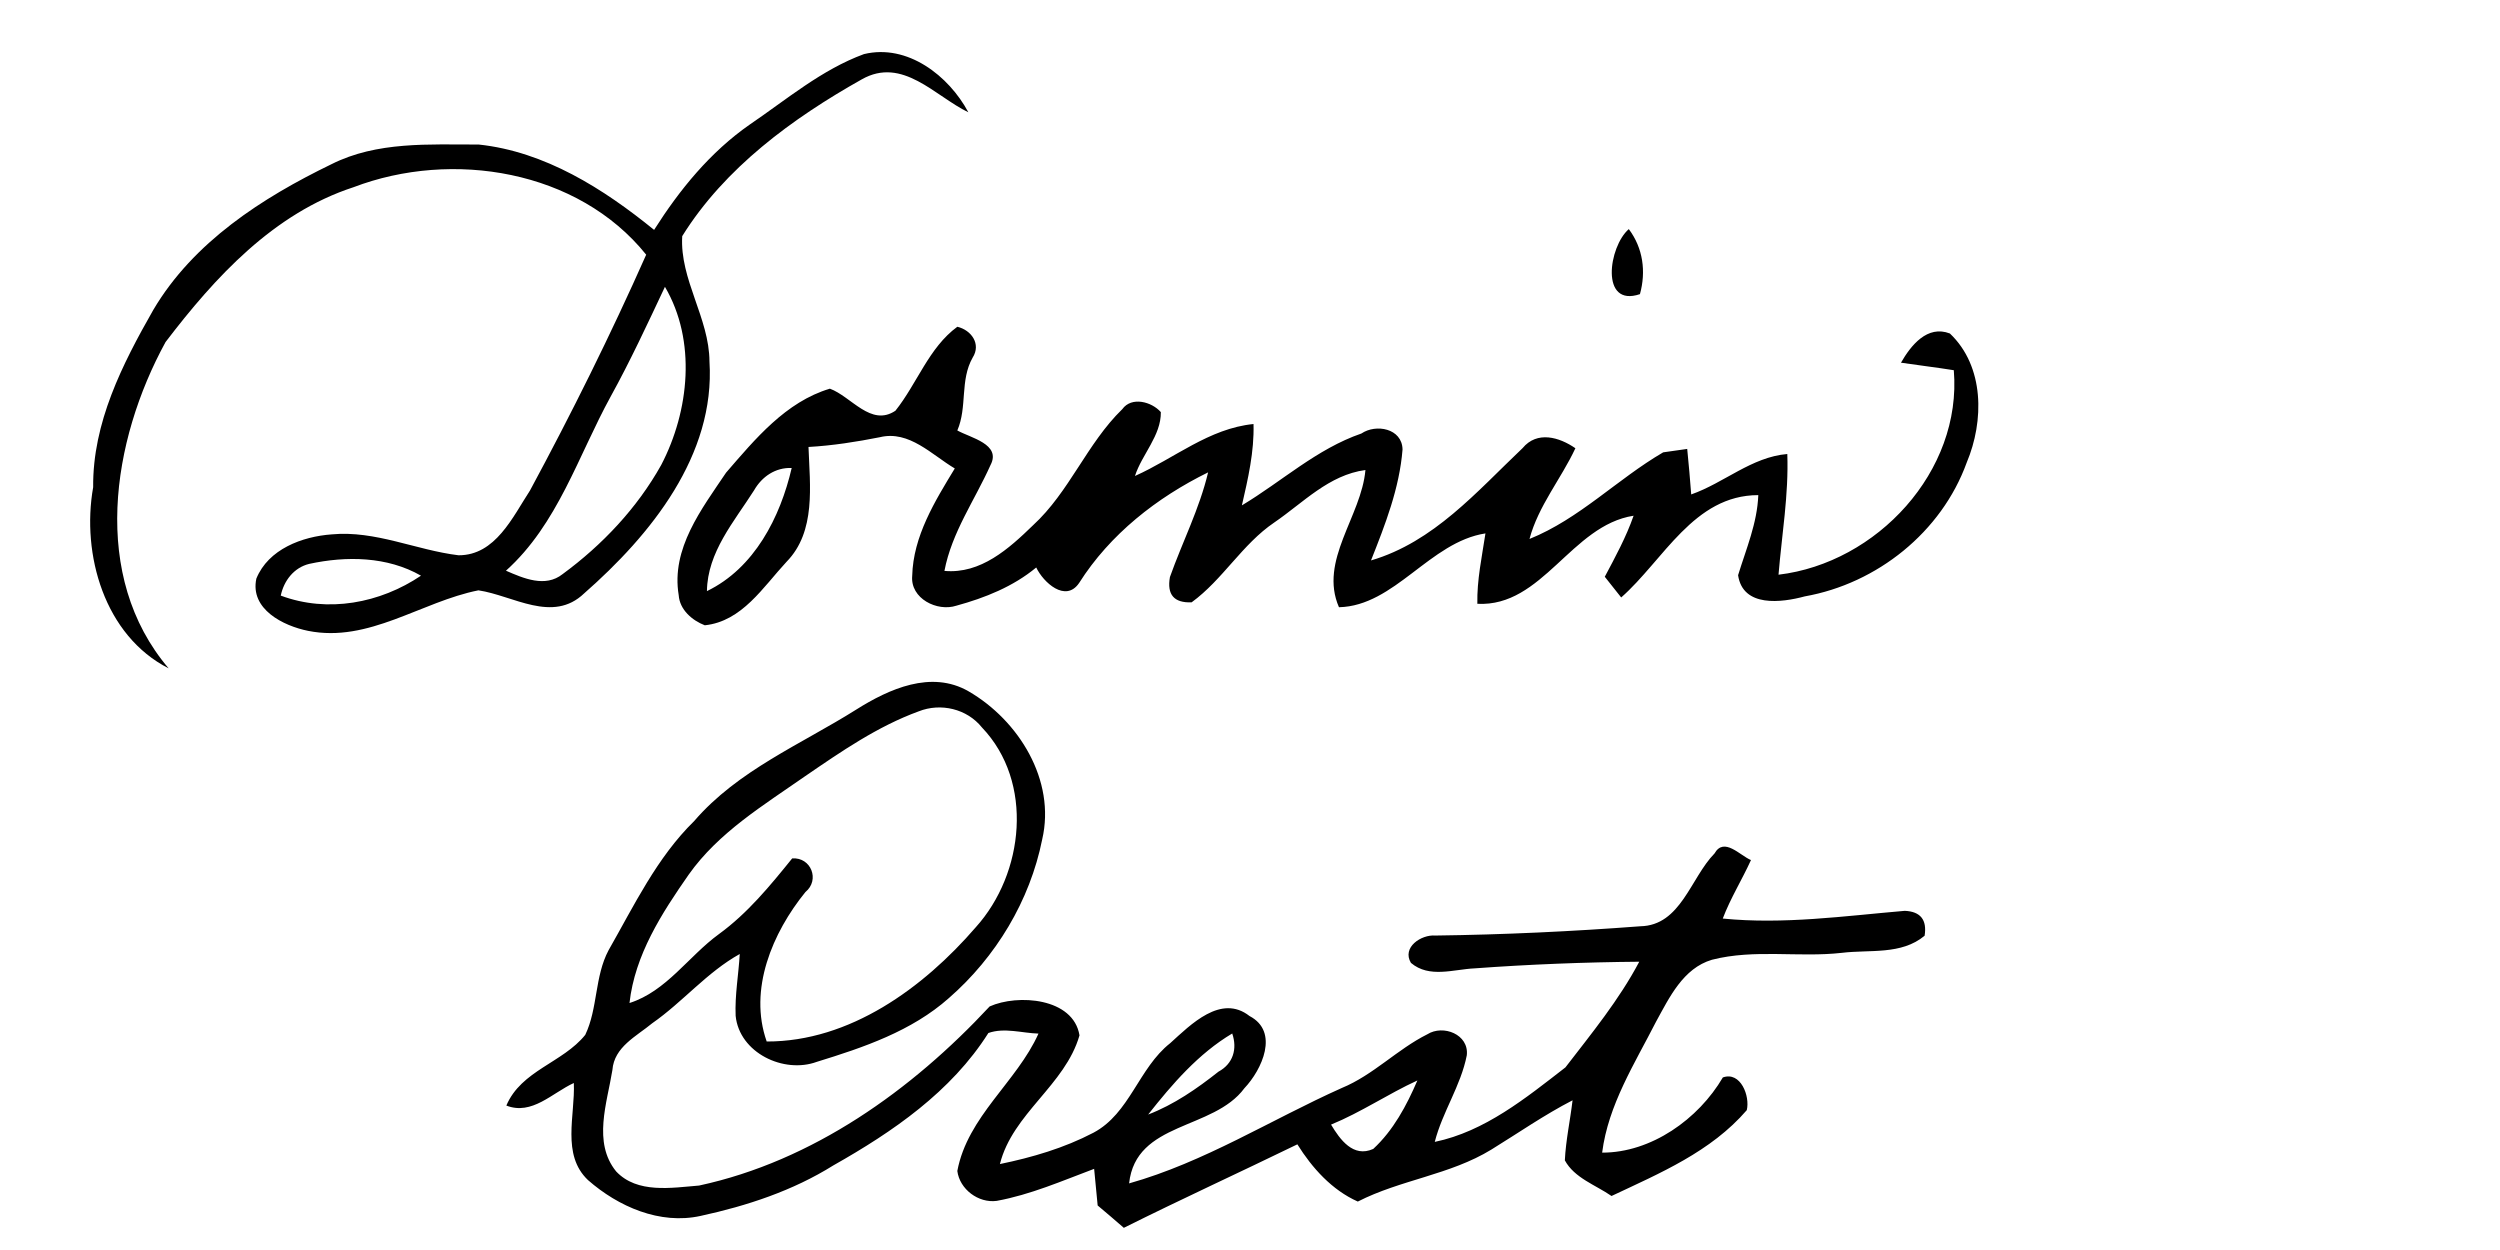 <?xml version="1.0" encoding="UTF-8" ?>
<!DOCTYPE svg PUBLIC "-//W3C//DTD SVG 1.1//EN" "http://www.w3.org/Graphics/SVG/1.1/DTD/svg11.dtd">
<svg width="256pt" height="128pt" viewBox="0 0 256 128" version="1.1" xmlns="http://www.w3.org/2000/svg">
<g id="#000000ff">
<path fill="#000000" opacity="1.00" d=" M 88.47 5.54 C 92.93 4.46 97.16 7.76 99.16 11.50 C 95.74 9.85 92.42 5.75 88.24 8.13 C 81.16 12.11 74.21 17.19 69.86 24.18 C 69.59 28.61 72.63 32.56 72.65 37.02 C 73.26 46.63 66.62 54.79 59.82 60.76 C 56.59 63.86 52.56 60.98 48.99 60.45 C 43.14 61.61 37.76 65.85 31.55 64.60 C 29.01 64.09 25.58 62.38 26.25 59.25 C 27.48 56.23 30.94 54.94 33.97 54.72 C 38.44 54.30 42.60 56.33 46.95 56.86 C 50.73 56.88 52.50 52.94 54.27 50.23 C 58.53 42.33 62.53 34.28 66.17 26.08 C 59.19 17.40 46.30 15.32 36.20 19.17 C 28.02 21.84 22.02 28.38 16.95 35.03 C 11.43 45.12 9.23 59.01 17.27 68.44 C 10.70 65.09 8.32 56.79 9.54 49.89 C 9.48 43.29 12.52 37.31 15.70 31.73 C 19.80 24.79 26.84 20.26 33.93 16.82 C 38.61 14.46 43.95 14.81 49.02 14.80 C 55.80 15.52 61.80 19.33 66.98 23.54 C 69.60 19.41 72.74 15.56 76.78 12.75 C 80.56 10.18 84.14 7.13 88.47 5.54 M 62.53 40.61 C 59.20 46.68 57.11 53.68 51.81 58.44 C 53.60 59.22 55.84 60.20 57.61 58.79 C 61.67 55.81 65.25 52.02 67.71 47.61 C 70.59 42.08 71.33 34.89 68.09 29.37 C 66.31 33.15 64.55 36.95 62.53 40.61 M 31.67 57.74 C 30.10 58.12 29.07 59.46 28.75 60.99 C 33.56 62.79 38.92 61.77 43.11 58.95 C 39.65 56.97 35.47 56.92 31.67 57.74 Z" />
<path fill="#000000" opacity="1.00" d=" M 167.93 30.12 C 163.83 31.51 164.72 25.25 166.79 23.46 C 168.25 25.41 168.57 27.80 167.93 30.12 Z" />
<path fill="#000000" opacity="1.00" d=" M 91.69 42.06 C 93.91 39.28 95.11 35.60 98.03 33.46 C 99.46 33.80 100.49 35.22 99.60 36.62 C 98.28 38.94 99.07 41.67 98.03 44.08 C 99.39 44.84 102.55 45.48 101.43 47.62 C 99.82 51.22 97.46 54.51 96.71 58.46 C 100.42 58.80 103.32 56.18 105.78 53.79 C 109.51 50.37 111.30 45.42 114.92 41.90 C 115.88 40.57 117.94 41.14 118.87 42.20 C 118.90 44.61 116.94 46.51 116.22 48.74 C 120.25 46.94 123.81 43.87 128.36 43.42 C 128.44 46.25 127.80 49.01 127.17 51.75 C 131.26 49.30 134.83 45.97 139.41 44.39 C 140.90 43.38 143.57 43.86 143.62 46.02 C 143.31 49.99 141.84 53.73 140.39 57.39 C 146.82 55.50 151.23 50.33 155.91 45.89 C 157.40 44.09 159.67 44.76 161.32 45.90 C 159.85 49.05 157.53 51.79 156.62 55.19 C 161.73 53.13 165.61 49.06 170.31 46.32 C 170.92 46.24 172.15 46.06 172.77 45.97 C 172.93 47.52 173.06 49.08 173.18 50.63 C 176.55 49.45 179.36 46.80 183.02 46.49 C 183.17 50.65 182.46 54.74 182.12 58.85 C 192.18 57.65 200.93 48.28 200.07 37.91 C 198.27 37.62 196.46 37.41 194.66 37.14 C 195.67 35.38 197.35 33.25 199.67 34.15 C 203.22 37.52 203.18 43.12 201.39 47.37 C 198.81 54.49 192.22 59.75 184.81 61.07 C 182.44 61.71 178.47 62.23 177.98 58.90 C 178.81 56.20 179.94 53.57 180.05 50.70 C 173.44 50.70 170.35 57.36 166.01 61.18 C 165.59 60.65 164.75 59.59 164.33 59.06 C 165.41 57.03 166.52 54.99 167.28 52.81 C 160.89 53.80 157.96 62.18 151.28 61.83 C 151.23 59.39 151.75 57.01 152.11 54.62 C 146.41 55.50 142.82 62.05 137.11 62.18 C 135.03 57.41 139.41 52.88 139.82 48.13 C 136.08 48.63 133.46 51.47 130.49 53.50 C 127.20 55.73 125.22 59.35 122.02 61.68 C 120.22 61.75 119.48 60.89 119.80 59.09 C 121.07 55.51 122.83 52.09 123.71 48.37 C 118.46 50.95 113.66 54.71 110.50 59.70 C 109.11 61.74 106.83 59.63 106.11 58.11 C 103.76 60.06 100.87 61.22 97.94 62.02 C 95.97 62.67 93.20 61.29 93.41 58.97 C 93.51 54.91 95.73 51.33 97.77 47.97 C 95.42 46.58 93.10 44.04 90.10 44.77 C 87.68 45.25 85.25 45.63 82.79 45.77 C 82.93 49.71 83.58 54.43 80.54 57.53 C 78.15 60.10 75.99 63.63 72.17 64.03 C 70.87 63.53 69.60 62.43 69.50 60.95 C 68.70 56.18 71.85 52.12 74.35 48.40 C 77.32 44.97 80.46 41.15 84.98 39.80 C 87.17 40.60 89.18 43.74 91.69 42.06 M 77.21 50.22 C 75.18 53.41 72.44 56.54 72.39 60.53 C 77.25 58.18 79.90 52.97 81.07 47.92 C 79.40 47.86 78.02 48.80 77.21 50.22 Z" />
<path fill="#000000" opacity="1.00" d=" M 87.68 72.66 C 91.03 70.55 95.36 68.59 99.18 70.79 C 104.31 73.76 108.13 79.90 106.72 85.96 C 105.47 92.22 101.98 98.01 97.17 102.20 C 93.36 105.59 88.43 107.26 83.65 108.73 C 80.26 109.98 75.71 107.81 75.33 104.02 C 75.24 101.90 75.63 99.80 75.75 97.69 C 72.39 99.56 69.92 102.60 66.79 104.78 C 65.17 106.12 62.89 107.20 62.71 109.57 C 62.17 112.93 60.68 116.98 63.09 119.95 C 65.25 122.25 68.77 121.63 71.59 121.40 C 83.22 118.89 93.35 111.65 101.34 103.06 C 104.21 101.77 109.91 102.17 110.54 106.02 C 109.07 111.13 103.69 114.01 102.39 119.20 C 105.69 118.52 108.97 117.56 111.97 115.99 C 115.70 114.01 116.59 109.37 119.83 106.82 C 121.93 104.92 125.03 101.75 127.95 104.04 C 131.03 105.65 129.22 109.54 127.43 111.43 C 124.23 115.76 116.31 114.82 115.62 121.18 C 123.33 119.01 130.14 114.66 137.40 111.41 C 140.63 110.08 143.06 107.46 146.16 105.91 C 147.78 104.89 150.44 105.92 150.20 108.06 C 149.59 111.19 147.70 113.86 146.92 116.93 C 152.04 115.87 156.26 112.43 160.30 109.30 C 162.98 105.82 165.80 102.38 167.86 98.48 C 162.24 98.53 156.61 98.75 151.01 99.16 C 148.83 99.26 146.36 100.19 144.48 98.60 C 143.53 97.01 145.53 95.68 146.98 95.80 C 153.98 95.71 160.99 95.38 167.97 94.85 C 172.12 94.77 173.11 89.90 175.57 87.39 C 176.54 85.67 178.19 87.62 179.30 88.07 C 178.38 90.09 177.20 91.98 176.41 94.06 C 182.64 94.68 188.85 93.80 195.05 93.27 C 196.66 93.34 197.34 94.19 197.08 95.82 C 194.69 97.81 191.47 97.22 188.61 97.57 C 184.19 98.07 179.66 97.16 175.30 98.28 C 172.35 99.16 170.95 102.13 169.58 104.62 C 167.39 108.92 164.68 113.14 164.06 118.03 C 169.08 118.04 173.92 114.60 176.42 110.33 C 178.24 109.68 179.22 112.25 178.87 113.68 C 175.20 117.94 169.98 120.13 165.02 122.47 C 163.39 121.34 161.22 120.63 160.24 118.82 C 160.34 116.75 160.79 114.72 161.03 112.67 C 158.14 114.16 155.47 116.02 152.71 117.72 C 148.48 120.31 143.42 120.80 139.04 123.04 C 136.39 121.86 134.36 119.60 132.85 117.18 C 126.93 120.06 120.95 122.80 115.08 125.73 C 114.19 124.96 113.30 124.19 112.40 123.44 C 112.28 122.19 112.16 120.94 112.04 119.69 C 108.76 120.92 105.52 122.34 102.06 122.97 C 100.19 123.22 98.27 121.78 98.03 119.91 C 99.08 114.31 104.12 110.79 106.34 105.84 C 104.65 105.79 102.86 105.20 101.21 105.78 C 97.41 111.79 91.42 115.90 85.33 119.34 C 81.19 121.93 76.49 123.48 71.74 124.51 C 67.57 125.43 63.31 123.56 60.21 120.84 C 57.47 118.24 58.91 114.20 58.76 110.90 C 56.55 111.91 54.47 114.24 51.85 113.21 C 53.37 109.61 57.63 108.83 59.93 105.97 C 61.23 103.25 60.88 100.00 62.32 97.30 C 64.94 92.71 67.26 87.82 71.09 84.07 C 75.56 78.88 82.01 76.23 87.68 72.66 M 82.45 79.48 C 78.19 82.46 73.59 85.23 70.53 89.55 C 67.76 93.52 65.01 97.78 64.46 102.71 C 68.25 101.50 70.50 97.92 73.62 95.65 C 76.56 93.51 78.85 90.71 81.12 87.90 C 83.05 87.76 83.98 90.11 82.48 91.34 C 79.09 95.51 76.63 101.33 78.51 106.65 C 87.01 106.67 94.56 101.16 99.92 94.95 C 104.88 89.45 105.89 80.08 100.55 74.49 C 99.02 72.58 96.33 71.95 94.08 72.84 C 89.86 74.38 86.13 76.96 82.45 79.48 M 117.57 114.13 C 120.22 113.11 122.57 111.48 124.77 109.74 C 126.27 108.93 126.72 107.41 126.18 105.83 C 122.72 107.89 120.04 111.00 117.57 114.13 M 136.30 115.16 C 137.21 116.68 138.57 118.58 140.62 117.65 C 142.68 115.75 144.04 113.20 145.14 110.64 C 142.13 112.02 139.38 113.90 136.30 115.16 Z" />
</g>
</svg>

